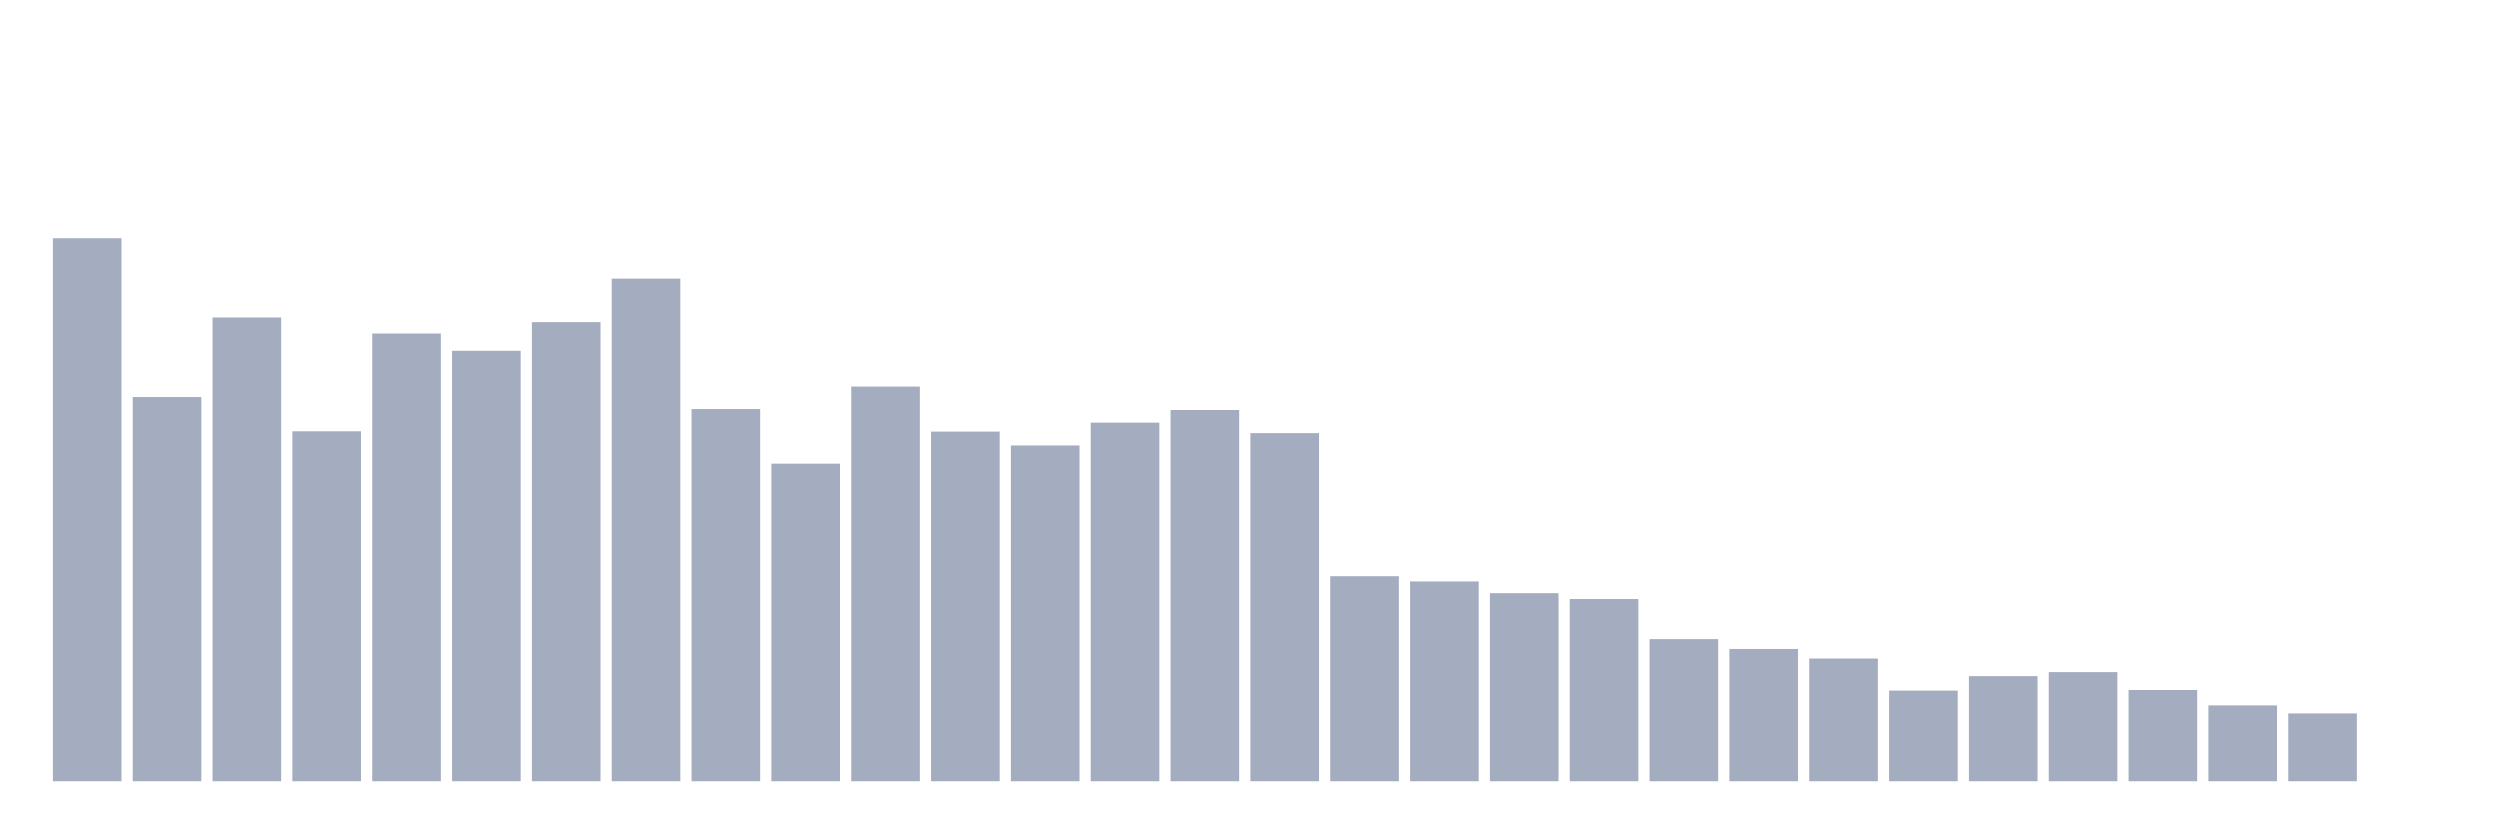 <svg xmlns="http://www.w3.org/2000/svg" viewBox="0 0 480 160"><g transform="translate(10,10)"><rect class="bar" x="0.153" width="13.175" y="35.743" height="104.257" fill="rgb(164,173,192)"></rect><rect class="bar" x="15.482" width="13.175" y="66.233" height="73.767" fill="rgb(164,173,192)"></rect><rect class="bar" x="30.81" width="13.175" y="50.958" height="89.042" fill="rgb(164,173,192)"></rect><rect class="bar" x="46.138" width="13.175" y="72.804" height="67.196" fill="rgb(164,173,192)"></rect><rect class="bar" x="61.466" width="13.175" y="54.037" height="85.963" fill="rgb(164,173,192)"></rect><rect class="bar" x="76.794" width="13.175" y="57.352" height="82.648" fill="rgb(164,173,192)"></rect><rect class="bar" x="92.123" width="13.175" y="51.847" height="88.153" fill="rgb(164,173,192)"></rect><rect class="bar" x="107.451" width="13.175" y="43.499" height="96.501" fill="rgb(164,173,192)"></rect><rect class="bar" x="122.779" width="13.175" y="68.542" height="71.458" fill="rgb(164,173,192)"></rect><rect class="bar" x="138.107" width="13.175" y="79.021" height="60.979" fill="rgb(164,173,192)"></rect><rect class="bar" x="153.436" width="13.175" y="64.22" height="75.78" fill="rgb(164,173,192)"></rect><rect class="bar" x="168.764" width="13.175" y="72.864" height="67.136" fill="rgb(164,173,192)"></rect><rect class="bar" x="184.092" width="13.175" y="75.528" height="64.472" fill="rgb(164,173,192)"></rect><rect class="bar" x="199.42" width="13.175" y="71.147" height="68.853" fill="rgb(164,173,192)"></rect><rect class="bar" x="214.748" width="13.175" y="68.719" height="71.281" fill="rgb(164,173,192)"></rect><rect class="bar" x="230.077" width="13.175" y="73.16" height="66.84" fill="rgb(164,173,192)"></rect><rect class="bar" x="245.405" width="13.175" y="100.63" height="39.37" fill="rgb(164,173,192)"></rect><rect class="bar" x="260.733" width="13.175" y="101.636" height="38.364" fill="rgb(164,173,192)"></rect><rect class="bar" x="276.061" width="13.175" y="103.886" height="36.114" fill="rgb(164,173,192)"></rect><rect class="bar" x="291.39" width="13.175" y="105.011" height="34.989" fill="rgb(164,173,192)"></rect><rect class="bar" x="306.718" width="13.175" y="112.707" height="27.293" fill="rgb(164,173,192)"></rect><rect class="bar" x="322.046" width="13.175" y="114.602" height="25.398" fill="rgb(164,173,192)"></rect><rect class="bar" x="337.374" width="13.175" y="116.437" height="23.563" fill="rgb(164,173,192)"></rect><rect class="bar" x="352.702" width="13.175" y="122.594" height="17.406" fill="rgb(164,173,192)"></rect><rect class="bar" x="368.031" width="13.175" y="119.812" height="20.188" fill="rgb(164,173,192)"></rect><rect class="bar" x="383.359" width="13.175" y="119.042" height="20.958" fill="rgb(164,173,192)"></rect><rect class="bar" x="398.687" width="13.175" y="122.476" height="17.524" fill="rgb(164,173,192)"></rect><rect class="bar" x="414.015" width="13.175" y="125.436" height="14.564" fill="rgb(164,173,192)"></rect><rect class="bar" x="429.344" width="13.175" y="126.975" height="13.025" fill="rgb(164,173,192)"></rect><rect class="bar" x="444.672" width="13.175" y="140" height="0" fill="rgb(164,173,192)"></rect></g></svg>